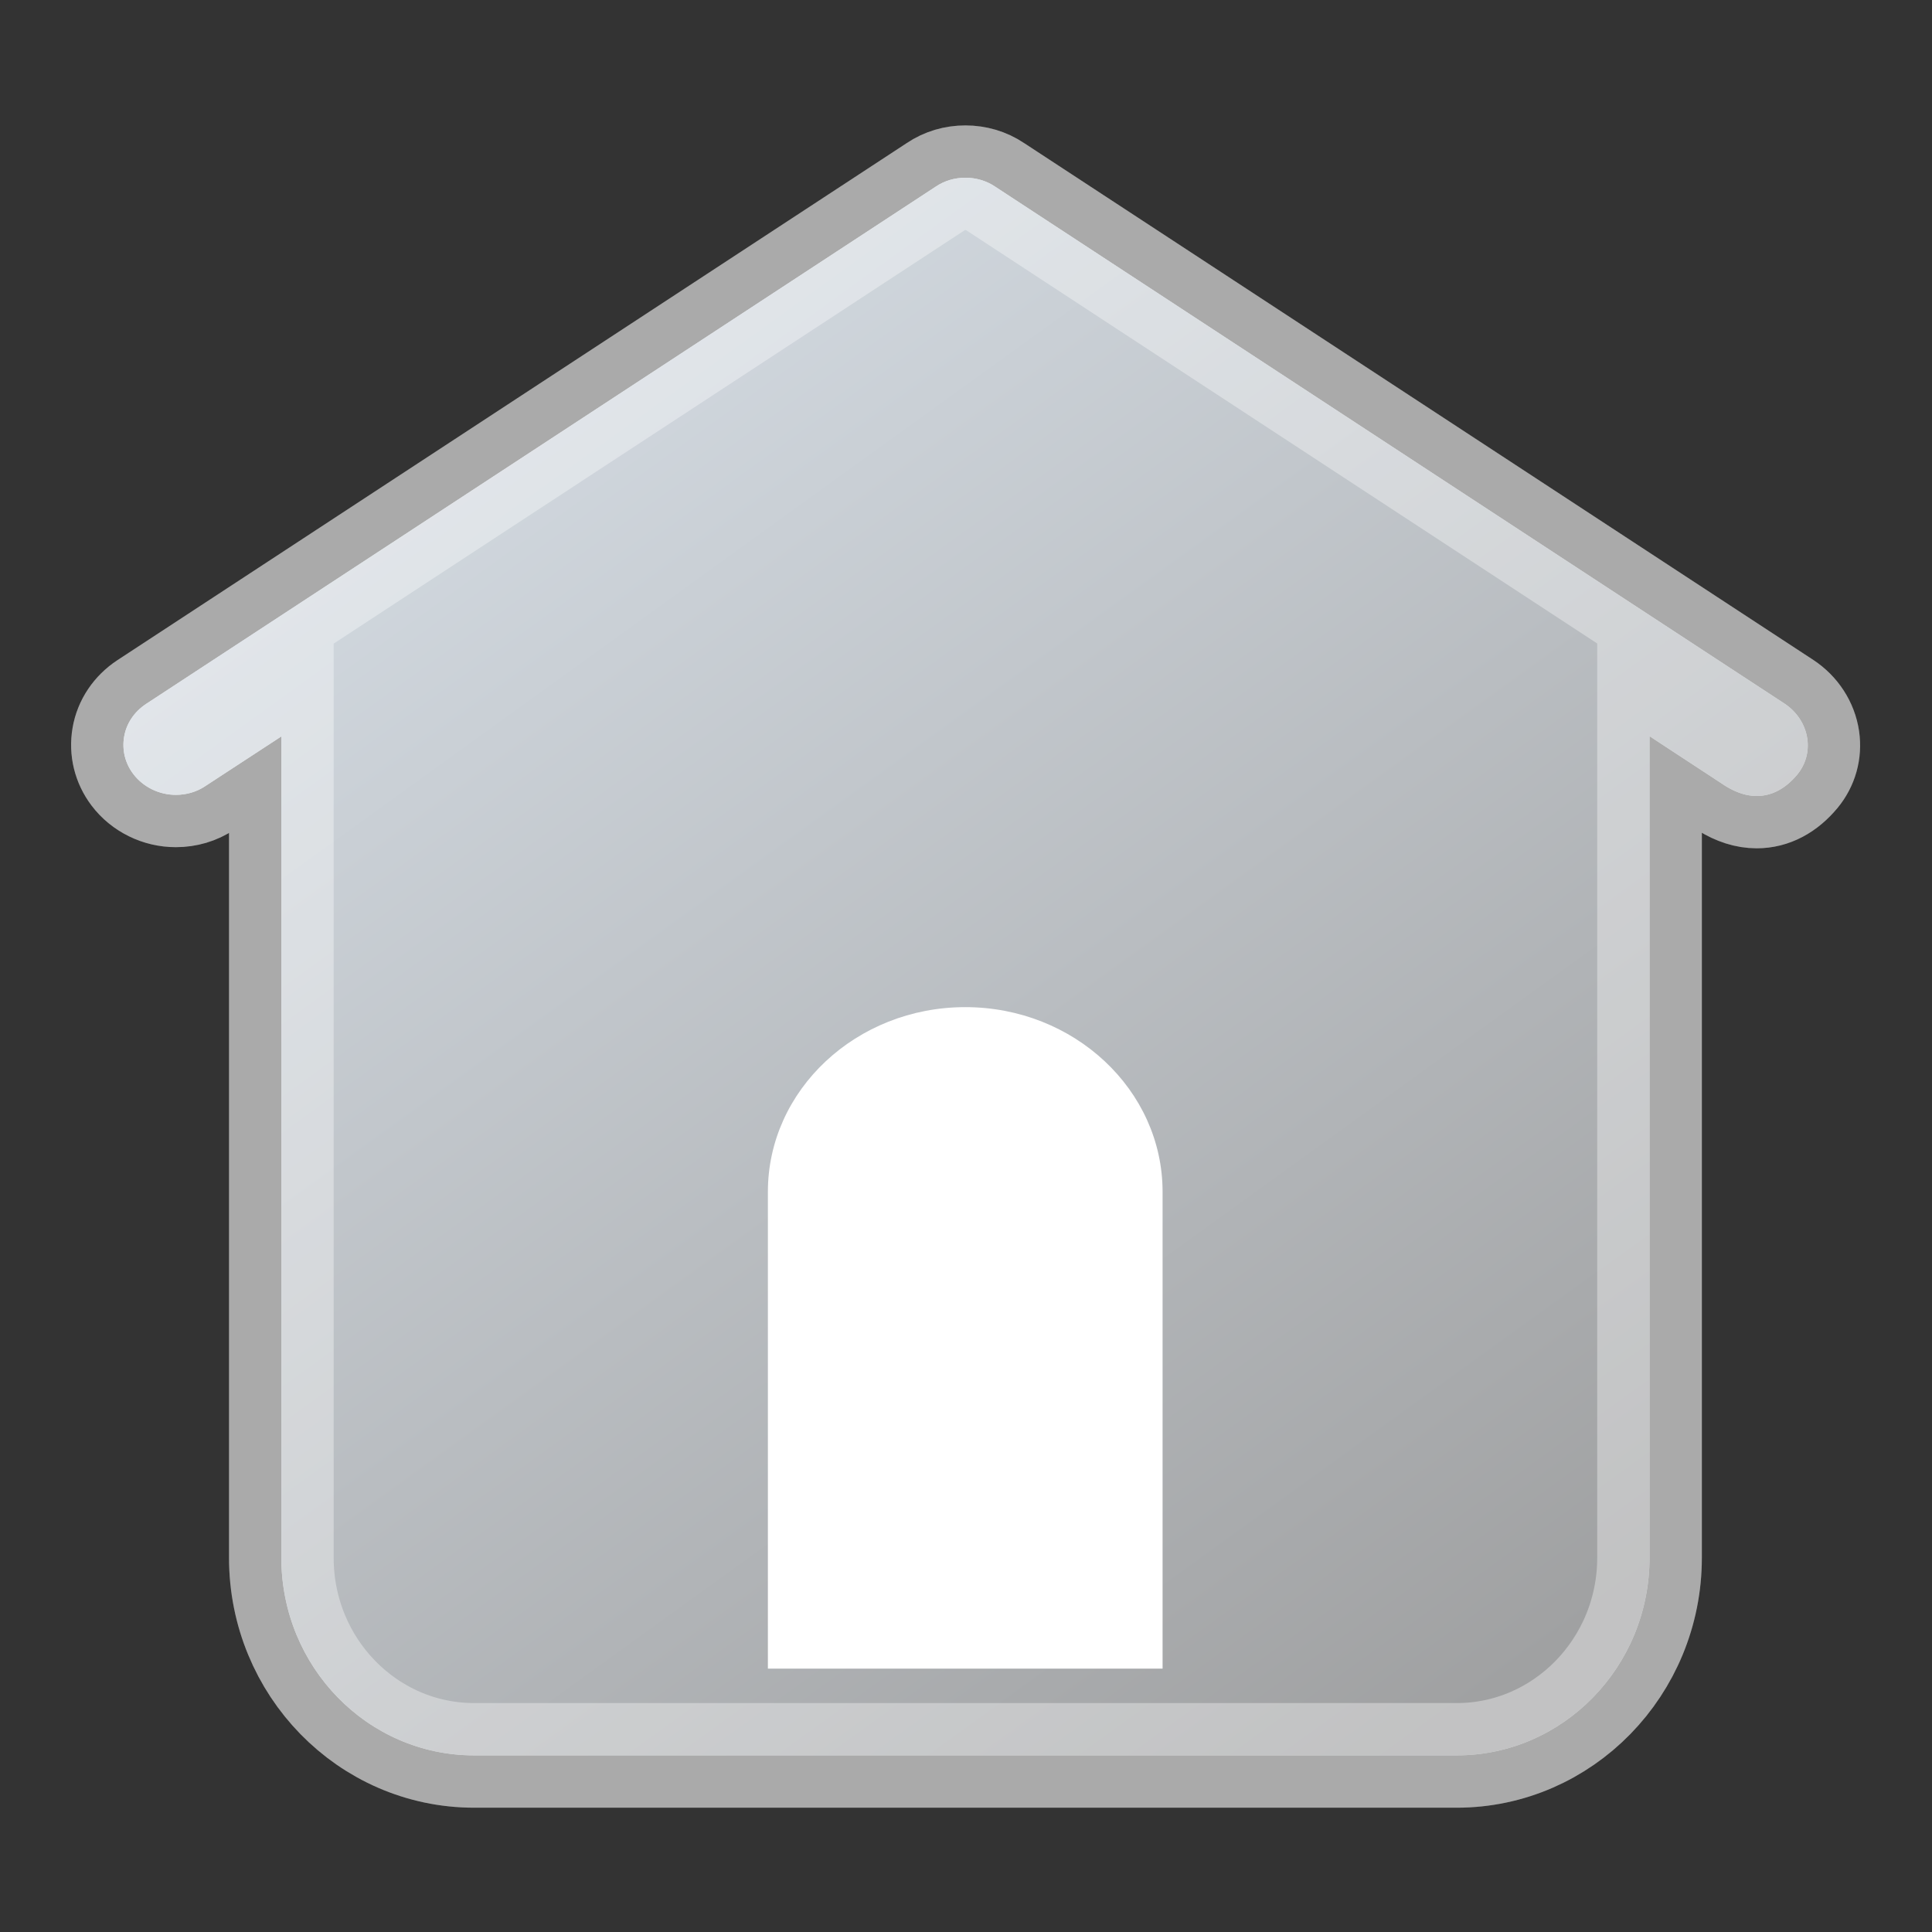 <?xml version="1.0" encoding="UTF-8"?>
<svg width="24px" height="24px" viewBox="0 0 24 24" version="1.1" xmlns="http://www.w3.org/2000/svg" xmlns:xlink="http://www.w3.org/1999/xlink">
    <rect x="0" y="0" width="24" height="24" fill="#333333" stroke="none"/>
    <defs>
        <linearGradient x1="11.736%" y1="0.353%" x2="83.757%" y2="93.868%" id="linearGradient-1">
            <stop stop-color="#DAE2EA" offset="0%"></stop>
            <stop stop-color="#A0A1A2" offset="100%"></stop>
        </linearGradient>
    </defs>
    <g id="设计规范" stroke="none" stroke-width="1" fill="none" fill-rule="evenodd">
        <g id="ICON" transform="translate(-428, -309)">
            <g id="编组-3" transform="translate(428, 309)">
                <rect id="矩形备份-6" fill="#000000" fill-rule="nonzero" opacity="0" x="0" y="0" width="24" height="24"></rect>
                <path d="M22.451,9.176 C22.425,9 22.322,8.843 22.17,8.742 L12.361,2.318 C12.253,2.245 12.124,2.208 11.993,2.208 C11.859,2.208 11.733,2.245 11.625,2.318 L1.814,8.745 C1.669,8.841 1.57,8.986 1.542,9.152 C1.514,9.316 1.554,9.48 1.655,9.614 C1.777,9.776 1.976,9.874 2.184,9.874 C2.316,9.874 2.445,9.837 2.552,9.764 L3.495,9.148 L3.495,19.352 C3.495,20.707 4.568,21.806 5.89,21.806 L18.096,21.806 C19.416,21.806 20.491,20.705 20.491,19.352 L20.491,9.145 L21.438,9.766 C21.572,9.848 21.698,9.888 21.823,9.888 C22.008,9.888 22.179,9.799 22.327,9.621 C22.43,9.495 22.474,9.338 22.451,9.176 Z" id="路径备份" stroke-opacity="0.352" stroke="#FFFFFF" stroke-width="1.3" fill="url(#linearGradient-1)"></path>
                <path d="M14.445,20.728 L9.539,20.728 L9.539,14.805 C9.539,13.54 10.638,12.511 11.991,12.511 C13.343,12.511 14.442,13.54 14.442,14.805 L14.442,20.728 L14.445,20.728 Z" id="路径备份-2" fill="#FFFFFF" fill-rule="nonzero"></path>
            </g>
            <g id="编组-3" transform="translate(428, 309)">
                <rect id="矩形备份-6" fill="#000000" fill-rule="nonzero" opacity="0" x="0" y="0" width="24" height="24"></rect>
                <path d="M22.451,9.176 C22.425,9 22.322,8.843 22.17,8.742 L12.361,2.318 C12.253,2.245 12.124,2.208 11.993,2.208 C11.859,2.208 11.733,2.245 11.625,2.318 L1.814,8.745 C1.669,8.841 1.57,8.986 1.542,9.152 C1.514,9.316 1.554,9.48 1.655,9.614 C1.777,9.776 1.976,9.874 2.184,9.874 C2.316,9.874 2.445,9.837 2.552,9.764 L3.495,9.148 L3.495,19.352 C3.495,20.707 4.568,21.806 5.89,21.806 L18.096,21.806 C19.416,21.806 20.491,20.705 20.491,19.352 L20.491,9.145 L21.438,9.766 C21.572,9.848 21.698,9.888 21.823,9.888 C22.008,9.888 22.179,9.799 22.327,9.621 C22.43,9.495 22.474,9.338 22.451,9.176 Z" id="路径备份" stroke-opacity="0.352" stroke="#FFFFFF" stroke-width="1.3" fill="url(#linearGradient-1)"></path>
                <path d="M14.445,20.728 L9.539,20.728 L9.539,14.805 C9.539,13.54 10.638,12.511 11.991,12.511 C13.343,12.511 14.442,13.54 14.442,14.805 L14.442,20.728 L14.445,20.728 Z" id="路径备份-2" fill="#FFFFFF" fill-rule="nonzero"></path>
            </g>
        </g>
    </g>
</svg>